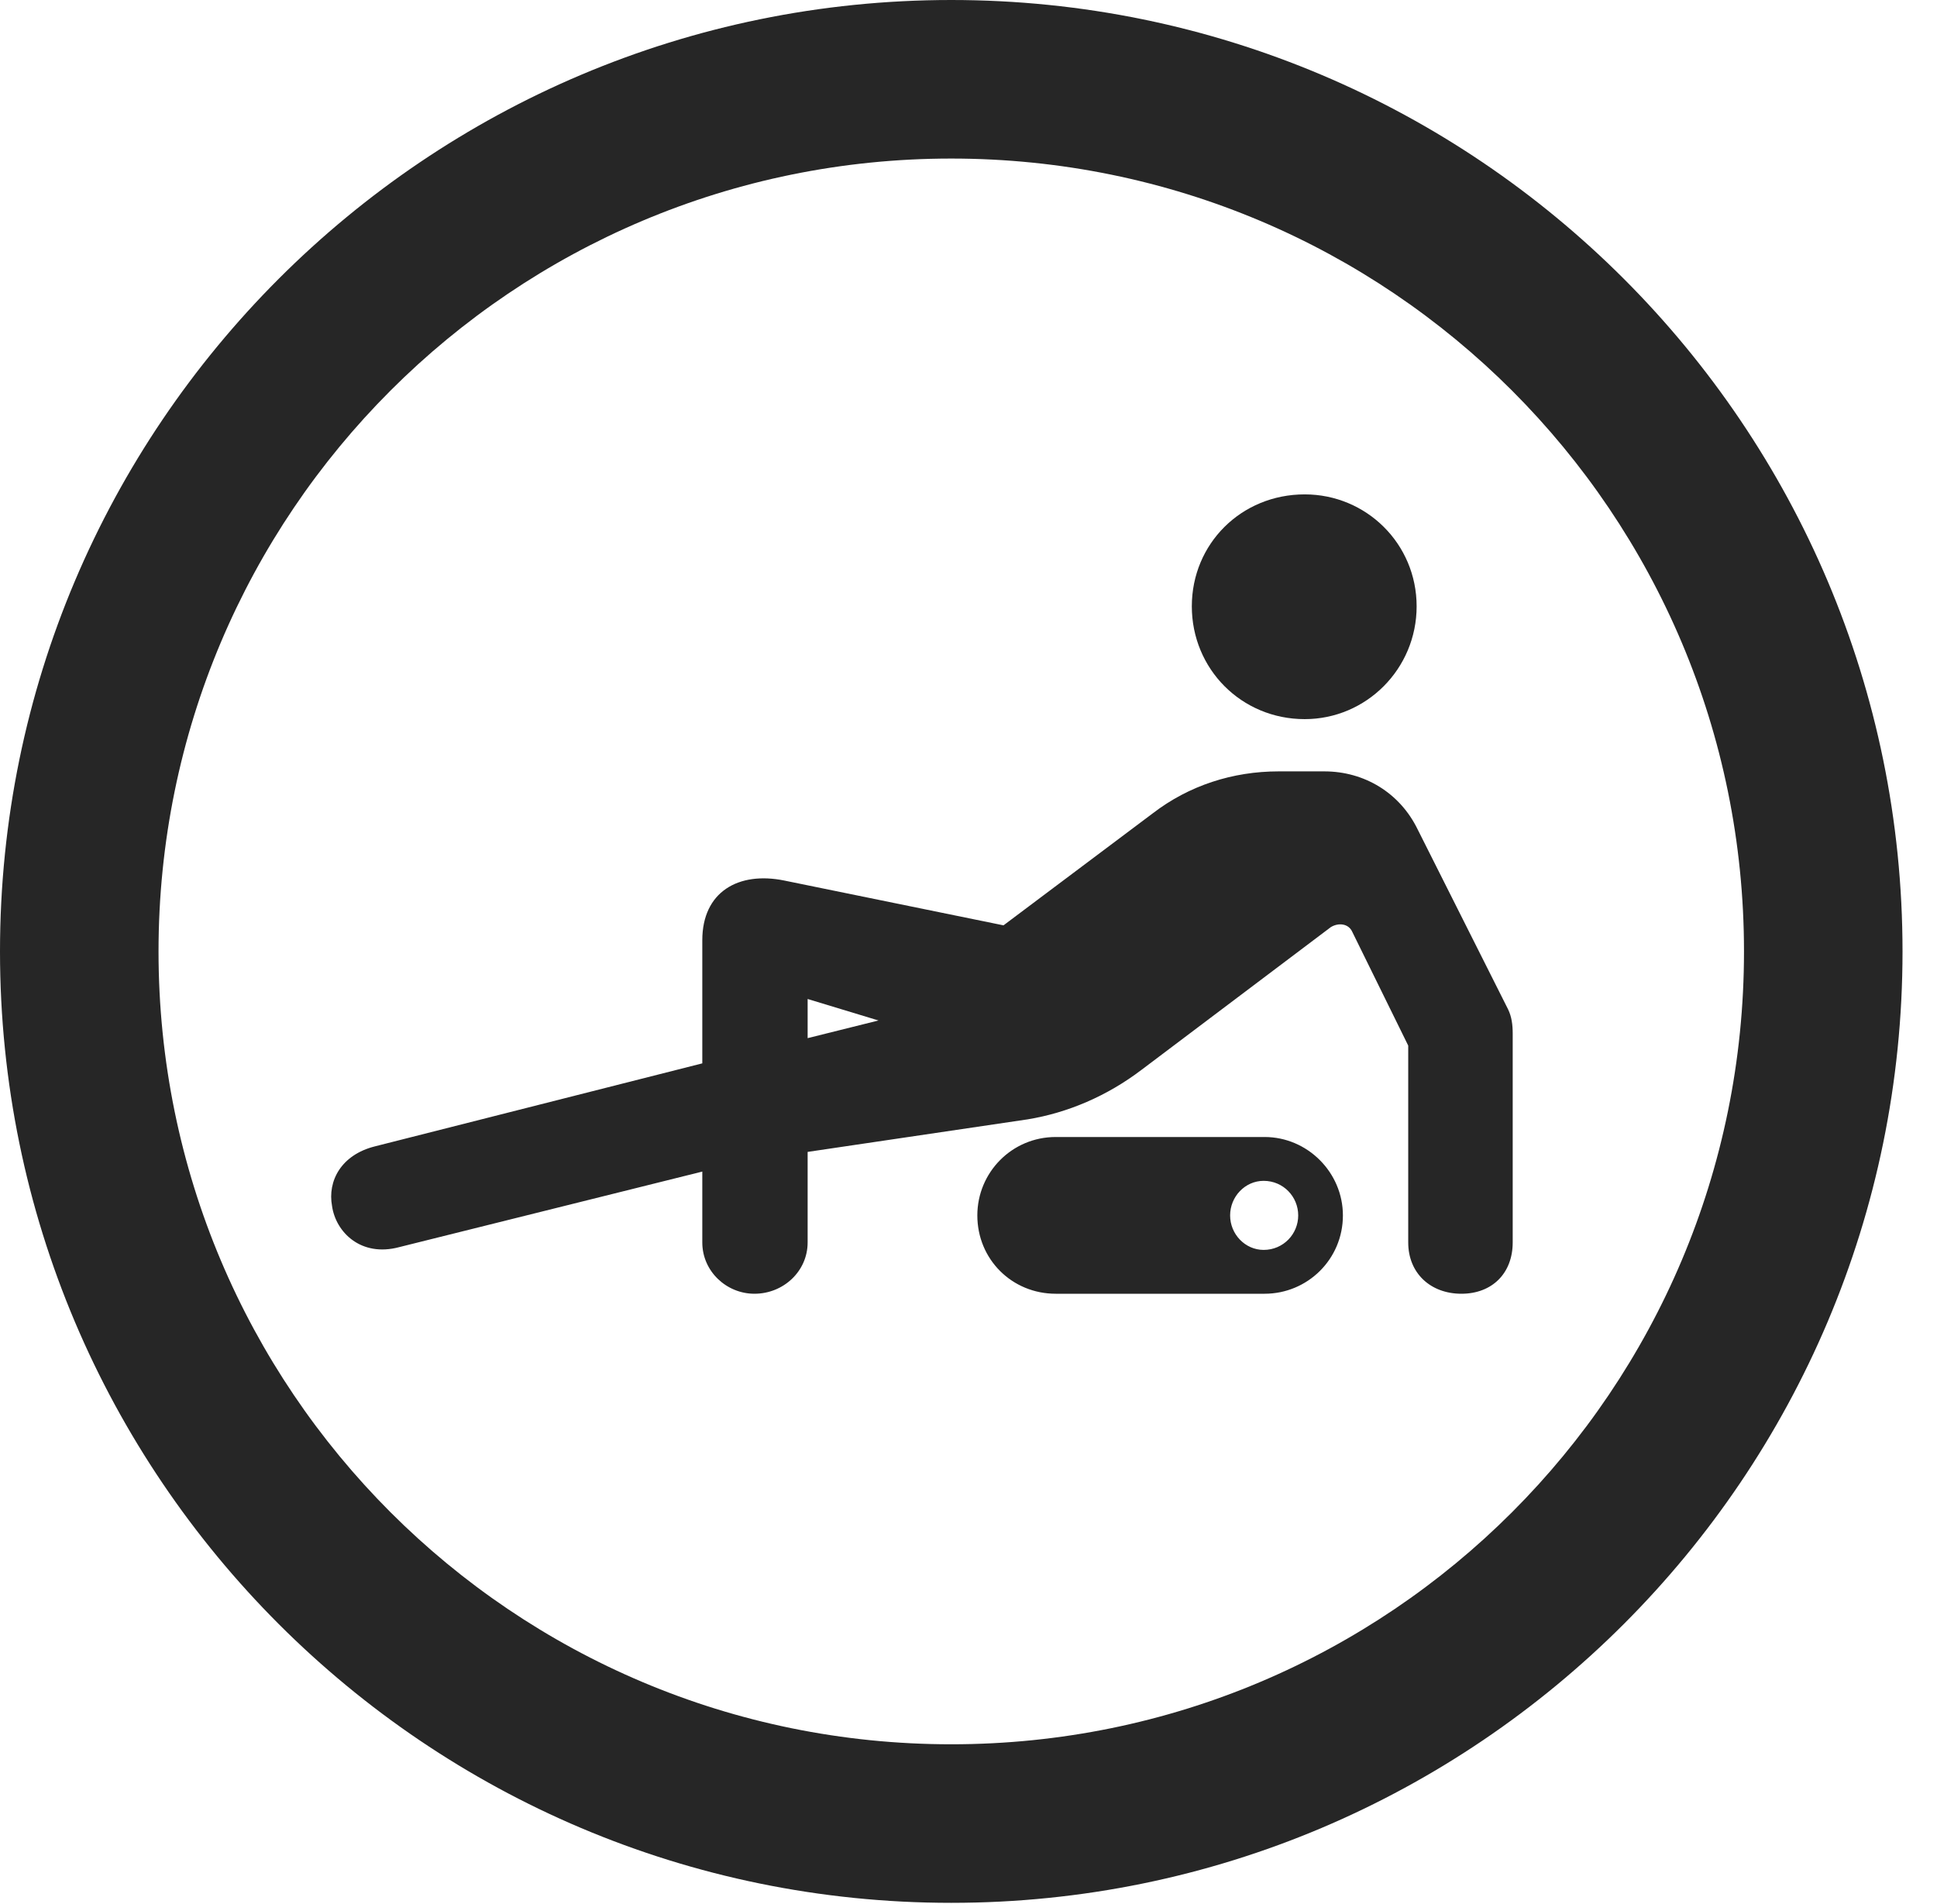 <?xml version="1.0" encoding="UTF-8"?>
<!--Generator: Apple Native CoreSVG 326-->
<!DOCTYPE svg
PUBLIC "-//W3C//DTD SVG 1.1//EN"
       "http://www.w3.org/Graphics/SVG/1.1/DTD/svg11.dtd">
<svg version="1.1" xmlns="http://www.w3.org/2000/svg" xmlns:xlink="http://www.w3.org/1999/xlink" viewBox="0 0 20.283 19.932">
 <g>
  <rect height="19.932" opacity="0" width="20.283" x="0" y="0"/>
  <path d="M9.961 19.922C15.459 19.922 19.922 15.459 19.922 9.961C19.922 4.463 15.459 0 9.961 0C4.463 0 0 4.463 0 9.961C0 15.459 4.463 19.922 9.961 19.922ZM9.961 18.262C5.371 18.262 1.66 14.551 1.66 9.961C1.66 5.371 5.371 1.66 9.961 1.66C14.551 1.66 18.262 5.371 18.262 9.961C18.262 14.551 14.551 18.262 9.961 18.262Z" fill="black" fill-opacity="0.85"/>
  <path d="M13.662 7.529C14.307 7.529 14.834 7.002 14.834 6.348C14.834 5.693 14.307 5.176 13.662 5.176C12.998 5.176 12.48 5.693 12.48 6.348C12.48 7.002 12.998 7.529 13.662 7.529ZM4.18 13.057L7.354 12.266L7.354 13.008C7.354 13.31 7.607 13.545 7.9 13.545C8.203 13.545 8.457 13.31 8.457 13.008L8.457 12.06L10.762 11.719C11.182 11.65 11.592 11.475 11.953 11.201L13.935 9.707C14.014 9.658 14.121 9.668 14.16 9.756L14.746 10.947L14.746 13.008C14.746 13.33 14.98 13.545 15.303 13.545C15.625 13.545 15.84 13.33 15.84 13.008L15.84 10.82C15.84 10.732 15.83 10.645 15.791 10.566L14.844 8.682C14.658 8.301 14.287 8.076 13.867 8.076L13.389 8.076C12.91 8.076 12.451 8.223 12.07 8.516L10.508 9.688L8.213 9.219C7.734 9.121 7.354 9.336 7.354 9.844L7.354 11.133L3.926 12.002C3.574 12.09 3.428 12.363 3.477 12.627C3.516 12.9 3.779 13.164 4.18 13.057ZM8.457 10.869L8.457 10.459L9.199 10.684ZM11.055 13.545L13.242 13.545C13.691 13.545 14.062 13.184 14.062 12.725C14.062 12.275 13.691 11.904 13.242 11.904L11.055 11.904C10.596 11.904 10.234 12.275 10.234 12.725C10.234 13.184 10.596 13.545 11.055 13.545ZM13.232 13.086C13.037 13.086 12.881 12.92 12.881 12.725C12.881 12.529 13.037 12.363 13.232 12.363C13.438 12.363 13.594 12.529 13.594 12.725C13.594 12.92 13.438 13.086 13.232 13.086Z" fill="black" fill-opacity="0.85"/>
 </g>
</svg>
